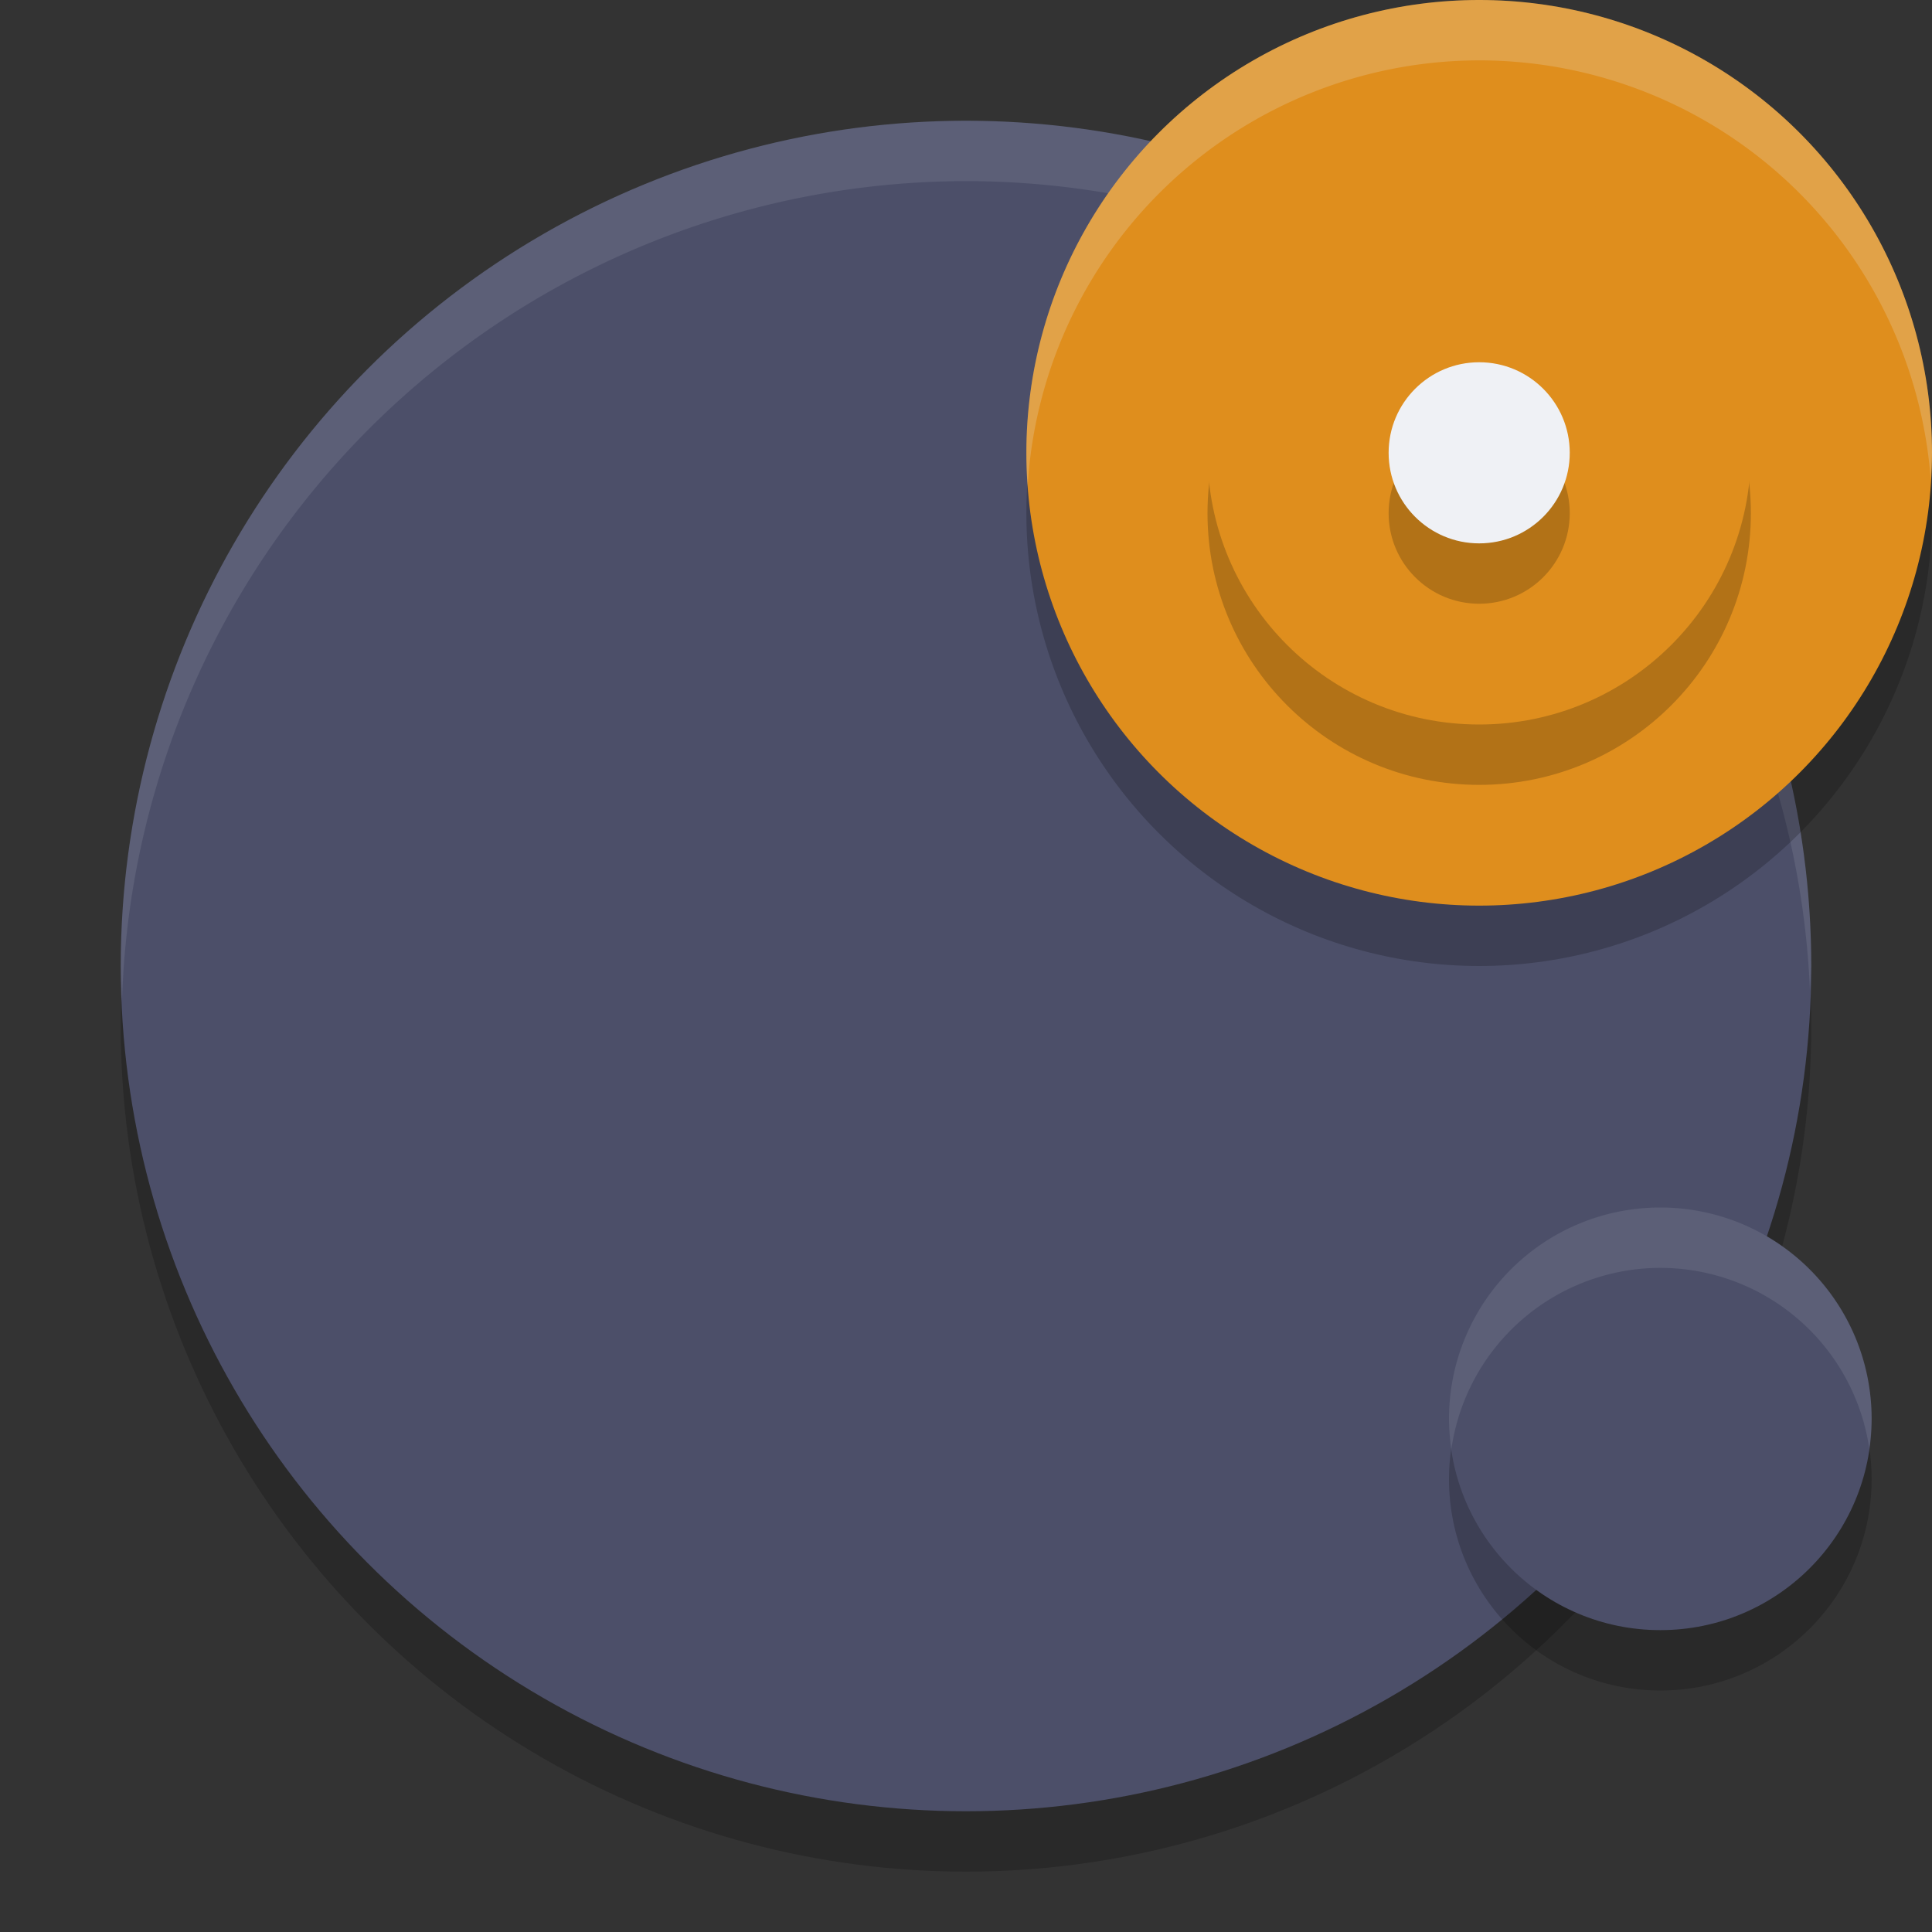 <svg xmlns="http://www.w3.org/2000/svg" width="32" height="32" version="1.1">
 <rect width="100%" height="100%" fill="#333333" stroke="none"/>
 <circle style="opacity:0.2" cx="16" cy="17" r="14"/>
 <circle style="fill:#4c4f69" cx="16" cy="16" r="14"/>
 <path style="fill:#eff1f5;opacity:0.1" d="M 16 2 A 14 14 0 0 0 2 16 A 14 14 0 0 0 2.021 16.586 A 14 14 0 0 1 16 3 A 14 14 0 0 1 29.979 16.414 A 14 14 0 0 0 30 16 A 14 14 0 0 0 16 2 z"/>
 <circle style="opacity:0.2" cx="24.5" cy="8.5" r="7.5"/>
 <circle style="opacity:0.2" cx="27.5" cy="24.5" r="3.5"/>
 <circle style="fill:#4c4f69" cx="27.5" cy="23.5" r="3.5"/>
 <circle style="fill:#df8e1d" cx="24.5" cy="7.5" r="7.5"/>
 <circle style="opacity:0.2" cx="24.5" cy="8.5" r="4.5"/>
 <circle style="fill:#df8e1d" cx="24.5" cy="7.5" r="4.5"/>
 <circle style="opacity:0.2" cx="24.5" cy="8.5" r="1.5"/>
 <circle style="fill:#eff1f5" cx="24.5" cy="7.5" r="1.5"/>
 <path style="opacity:0.1;fill:#eff1f5" d="M 27.5 20 A 3.5 3.5 0 0 0 24 23.5 A 3.5 3.5 0 0 0 24.039 24.006 A 3.5 3.5 0 0 1 27.5 21 A 3.5 3.5 0 0 1 30.961 23.994 A 3.5 3.5 0 0 0 31 23.5 A 3.5 3.5 0 0 0 27.5 20 z"/>
 <path style="opacity:0.2;fill:#eff1f5" d="M 24.5 0 A 7.5 7.5 0 0 0 17 7.5 A 7.5 7.5 0 0 0 17.021 8.053 A 7.5 7.5 0 0 1 24.5 1 A 7.5 7.5 0 0 1 31.979 7.947 A 7.5 7.5 0 0 0 32 7.5 A 7.5 7.5 0 0 0 24.5 0 z"/>
</svg>
